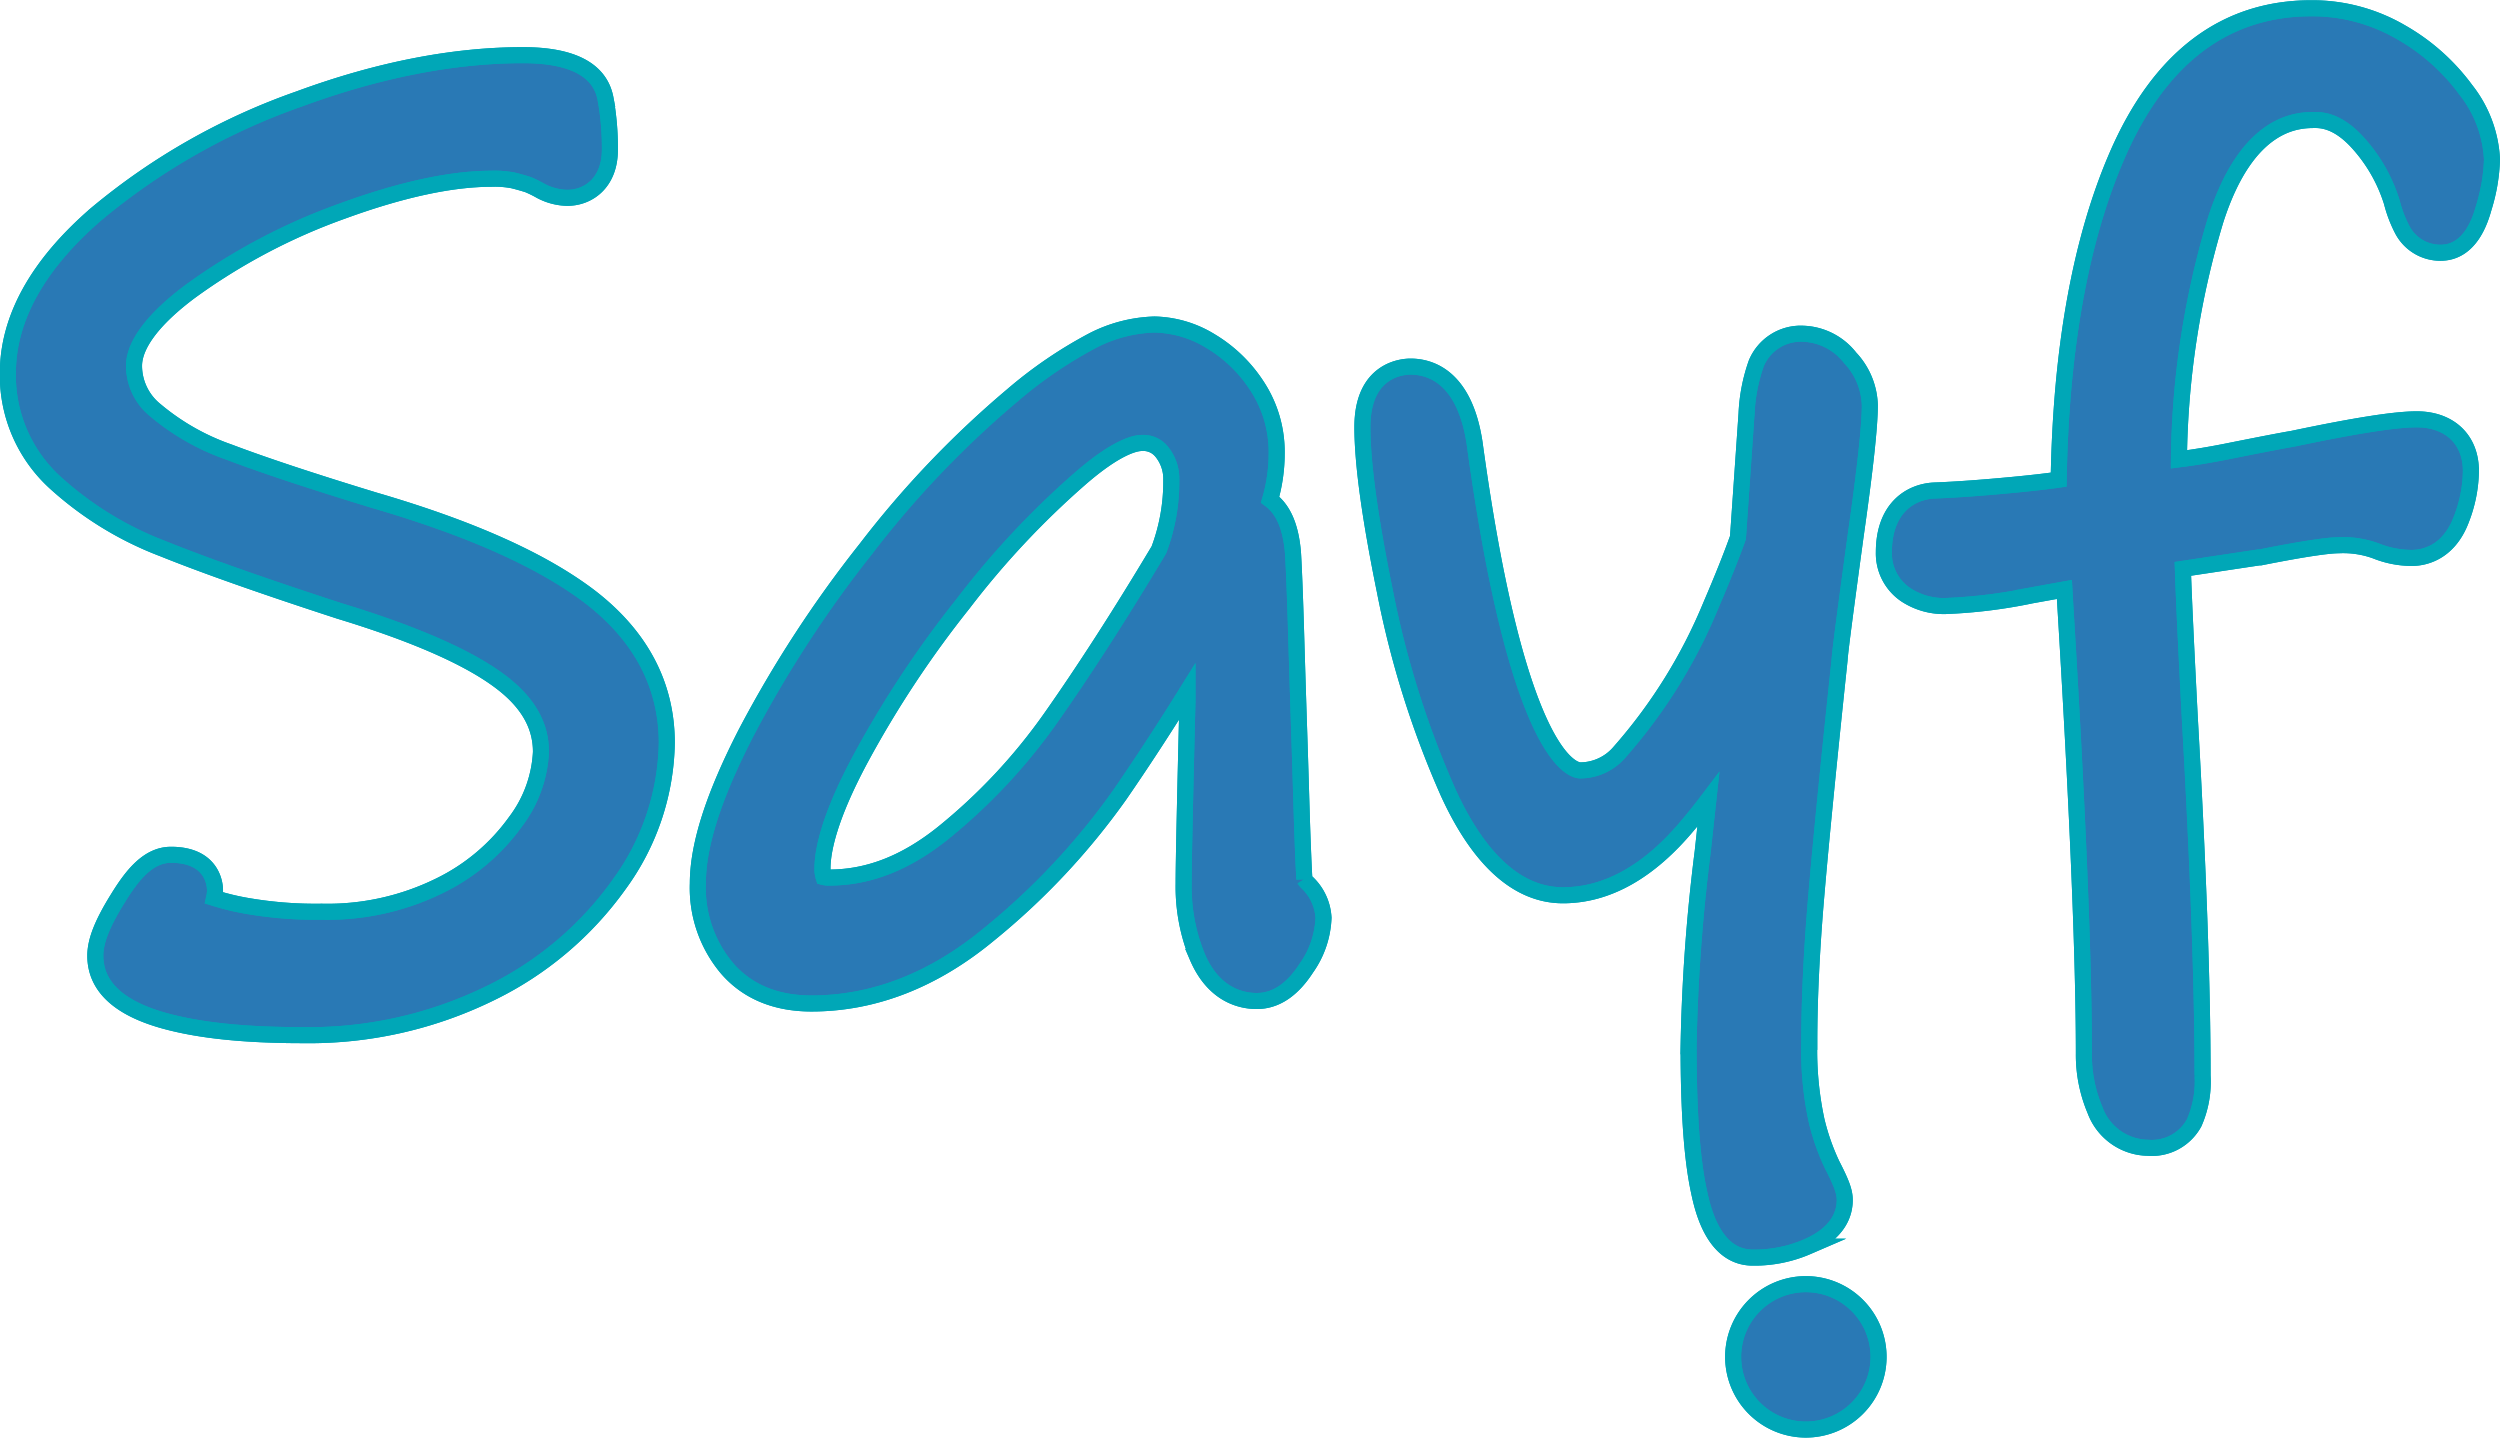<svg id="Layer_1" data-name="Layer 1" xmlns="http://www.w3.org/2000/svg" viewBox="0 0 311.86 179.33"><defs><style>.cls-1{fill:#2979b5;}.cls-1,.cls-2{stroke:#00a7b7;stroke-miterlimit:10;stroke-width:2px;}.cls-2{fill:none;}</style></defs><path class="cls-1" d="M56.09,136.25c-7.24,0-12.87-.59-17.22-1.79-5.73-1.58-8.64-4.31-8.64-8.12,0-1.82.85-4,2.83-7.18,1.73-2.81,3.74-5.41,6.61-5.41,5.33,0,5.49,3.93,5.49,4.38a4.51,4.51,0,0,1-.11,1,31.57,31.57,0,0,0,4.14,1,50.32,50.32,0,0,0,9.27.72,31.63,31.63,0,0,0,14.69-3.23,25.29,25.29,0,0,0,9.5-8,15.67,15.67,0,0,0,3.17-8.71c0-3.36-1.68-6.24-5.12-8.81-4-3-10.73-5.94-20-8.76-9.46-3.08-16.84-5.68-22-7.76a42.39,42.39,0,0,1-13.52-8.3,18.08,18.08,0,0,1-5.86-13.58c0-6.86,3.71-13.54,11-19.85A81.42,81.42,0,0,1,55.64,19.47C65.57,15.81,75,14,83.56,14c6.17,0,9.64,1.83,10.32,5.45a34.34,34.34,0,0,1,.54,6.35c0,4.12-2.68,6-5.33,6a7.39,7.39,0,0,1-3.53-1,14.49,14.49,0,0,0-1.35-.65c-.5-.16-1.12-.34-1.84-.52a11.94,11.94,0,0,0-2.75-.21c-5,0-11.25,1.36-18.49,4A75.34,75.34,0,0,0,42.06,43.48c-4.59,3.43-7,6.64-7,9.28a7.13,7.13,0,0,0,2.67,5.54,29.14,29.14,0,0,0,9.22,5.23c4.21,1.6,10.3,3.62,18.1,6C77.11,73.05,85.88,77,91.82,81.48c6.44,4.91,9.7,11.08,9.7,18.33a30.76,30.76,0,0,1-5.92,17.6,42.56,42.56,0,0,1-16.18,13.64A51.38,51.38,0,0,1,56.09,136.25Z" transform="translate(-18.34 -7.12)"/><path class="cls-2" d="M56.09,136.25c-7.24,0-12.87-.59-17.22-1.79-5.73-1.58-8.64-4.31-8.64-8.12,0-1.82.85-4,2.83-7.18,1.73-2.81,3.74-5.41,6.61-5.41,5.33,0,5.49,3.93,5.49,4.38a4.51,4.51,0,0,1-.11,1,31.57,31.57,0,0,0,4.14,1,50.32,50.32,0,0,0,9.27.72,31.63,31.63,0,0,0,14.69-3.23,25.29,25.29,0,0,0,9.5-8,15.67,15.67,0,0,0,3.17-8.71c0-3.36-1.68-6.24-5.12-8.81-4-3-10.73-5.94-20-8.76-9.46-3.08-16.84-5.68-22-7.76a42.39,42.39,0,0,1-13.52-8.3,18.08,18.08,0,0,1-5.86-13.58c0-6.86,3.71-13.54,11-19.85A81.42,81.42,0,0,1,55.64,19.47C65.57,15.81,75,14,83.56,14c6.17,0,9.64,1.83,10.32,5.45a34.34,34.34,0,0,1,.54,6.35c0,4.12-2.68,6-5.33,6a7.39,7.39,0,0,1-3.53-1,14.49,14.49,0,0,0-1.35-.65c-.5-.16-1.12-.34-1.84-.52a11.94,11.94,0,0,0-2.75-.21c-5,0-11.25,1.36-18.49,4A75.34,75.34,0,0,0,42.06,43.48c-4.59,3.43-7,6.64-7,9.28a7.13,7.13,0,0,0,2.67,5.54,29.14,29.14,0,0,0,9.22,5.23c4.21,1.6,10.3,3.62,18.1,6C77.11,73.05,85.88,77,91.82,81.48c6.44,4.91,9.7,11.08,9.7,18.33a30.76,30.76,0,0,1-5.92,17.6,42.56,42.56,0,0,1-16.18,13.64A51.38,51.38,0,0,1,56.09,136.25Z" transform="translate(-18.34 -7.12)"/><path class="cls-1" d="M119.56,132.3c-4.43,0-8-1.47-10.52-4.38a15.57,15.57,0,0,1-3.65-10.58c0-4.84,2-11,6.09-18.94a147.28,147.28,0,0,1,14.89-22.83A122.39,122.39,0,0,1,144.6,56.46a54.78,54.78,0,0,1,10.05-6.86,17.94,17.94,0,0,1,7.7-2,13.9,13.9,0,0,1,7,2.07,17.71,17.71,0,0,1,5.75,5.53,15,15,0,0,1,2.5,8.47,20.86,20.86,0,0,1-.82,5.78c1.35,1,2.57,2.89,2.86,6.74.11,1.81.25,5.3.4,10.42s.29,9.42.4,12.78.21,6.85.31,10.11c.1,3,.2,5.42.3,7.29a2.37,2.37,0,0,0,.32.4,6.53,6.53,0,0,1,2.07,4.42,11.61,11.61,0,0,1-2.15,6.29c-1.76,2.72-3.83,4.09-6.18,4.09-1.88,0-5.35-.71-7.4-5.49a23.08,23.08,0,0,1-1.72-9.15c0-2.58.16-10,.48-22.83l0-1.19q-4.46,7.17-8.49,13a87.81,87.81,0,0,1-16.3,17.37C134.8,129.39,127.34,132.3,119.56,132.3Zm1.52-15.78a2.53,2.53,0,0,0,.69.07c4.89,0,9.53-1.81,14.18-5.53A71,71,0,0,0,149.4,96.7c4-5.68,8.59-12.76,13.51-21A24.07,24.07,0,0,0,164.45,67a5.34,5.34,0,0,0-1.18-3.51,2.93,2.93,0,0,0-2.5-1.11c-.78,0-3.1.44-7.74,4.49a106.57,106.57,0,0,0-14.54,15.54,130.57,130.57,0,0,0-12.76,19.28c-4,7.44-4.79,11.6-4.79,13.79A3.11,3.11,0,0,0,121.08,116.52Z" transform="translate(-18.34 -7.12)"/><path class="cls-2" d="M119.56,132.3c-4.43,0-8-1.47-10.52-4.38a15.57,15.57,0,0,1-3.65-10.58c0-4.84,2-11,6.09-18.94a147.28,147.28,0,0,1,14.89-22.83A122.39,122.39,0,0,1,144.6,56.46a54.78,54.78,0,0,1,10.05-6.86,17.94,17.94,0,0,1,7.7-2,13.9,13.9,0,0,1,7,2.07,17.71,17.71,0,0,1,5.75,5.53,15,15,0,0,1,2.5,8.47,20.86,20.86,0,0,1-.82,5.78c1.35,1,2.57,2.89,2.86,6.74.11,1.81.25,5.3.4,10.42s.29,9.42.4,12.78.21,6.85.31,10.11c.1,3,.2,5.42.3,7.29a2.37,2.37,0,0,0,.32.4,6.53,6.53,0,0,1,2.07,4.42,11.61,11.61,0,0,1-2.15,6.29c-1.76,2.72-3.83,4.09-6.18,4.09-1.88,0-5.35-.71-7.4-5.49a23.08,23.08,0,0,1-1.72-9.15c0-2.58.16-10,.48-22.83l0-1.19q-4.46,7.17-8.49,13a87.81,87.81,0,0,1-16.3,17.37C134.8,129.39,127.34,132.3,119.56,132.3Zm1.52-15.78a2.53,2.53,0,0,0,.69.07c4.89,0,9.53-1.81,14.18-5.53A71,71,0,0,0,149.4,96.7c4-5.68,8.59-12.76,13.51-21A24.07,24.07,0,0,0,164.45,67a5.34,5.34,0,0,0-1.18-3.51,2.93,2.93,0,0,0-2.5-1.11c-.78,0-3.1.44-7.74,4.49a106.57,106.57,0,0,0-14.54,15.54,130.57,130.57,0,0,0-12.76,19.28c-4,7.44-4.79,11.6-4.79,13.79A3.11,3.11,0,0,0,121.08,116.52Z" transform="translate(-18.34 -7.12)"/><path class="cls-1" d="M237,164c-5,0-6.31-6.3-6.75-8.37-.85-4-1.27-9.84-1.27-18a224.93,224.93,0,0,1,1.76-24.26l.71-6.52c-.81,1.07-1.64,2.12-2.51,3.15-4.85,5.84-10.11,8.8-15.63,8.8S202.91,114.56,199,106A117.28,117.28,0,0,1,191.12,81c-1.91-9.37-2.83-16.11-2.83-20.61,0-7.17,5-7.54,6-7.54,2.45,0,6.75,1.24,8,9.55,5.42,39.68,12.41,40.82,13.18,40.82a6.47,6.47,0,0,0,4.9-2.28,65.23,65.23,0,0,0,11.38-18.28c1.44-3.35,2.58-6.2,3.39-8.48l1.07-15.46a21.65,21.65,0,0,1,1.22-6.28,6,6,0,0,1,5.83-3.69,7.77,7.77,0,0,1,5.87,3,9,9,0,0,1,2.46,5.92c0,2.61-.58,7.94-1.77,16.29-1.25,9.18-1.94,14.38-2,15.45-1.37,12.94-2.35,22.87-2.92,29.59s-.86,12.73-.86,18.09a41.5,41.5,0,0,0,.91,9.83,28.11,28.11,0,0,0,1.93,5.49c1.21,2.35,1.58,3.38,1.58,4.41,0,1.72-.81,4.13-4.67,5.82A16.62,16.62,0,0,1,237,164Z" transform="translate(-18.34 -7.12)"/><path class="cls-2" d="M237,164c-5,0-6.31-6.3-6.75-8.37-.85-4-1.27-9.84-1.27-18a224.93,224.93,0,0,1,1.76-24.26l.71-6.52c-.81,1.07-1.64,2.12-2.51,3.15-4.85,5.84-10.11,8.8-15.63,8.8S202.91,114.56,199,106A117.28,117.28,0,0,1,191.12,81c-1.91-9.37-2.83-16.11-2.83-20.61,0-7.17,5-7.54,6-7.54,2.45,0,6.75,1.24,8,9.55,5.42,39.68,12.41,40.82,13.18,40.82a6.47,6.47,0,0,0,4.9-2.28,65.23,65.23,0,0,0,11.38-18.28c1.44-3.35,2.58-6.2,3.39-8.48l1.07-15.46a21.65,21.65,0,0,1,1.22-6.28,6,6,0,0,1,5.83-3.69,7.77,7.77,0,0,1,5.87,3,9,9,0,0,1,2.46,5.92c0,2.61-.58,7.94-1.77,16.29-1.25,9.18-1.94,14.38-2,15.45-1.37,12.94-2.35,22.87-2.92,29.59s-.86,12.73-.86,18.09a41.5,41.5,0,0,0,.91,9.83,28.11,28.11,0,0,0,1.93,5.49c1.21,2.35,1.58,3.38,1.58,4.41,0,1.72-.81,4.13-4.67,5.82A16.62,16.62,0,0,1,237,164Z" transform="translate(-18.34 -7.12)"/><path class="cls-1" d="M286.3,150.3a7.15,7.15,0,0,1-6.61-4.68,17.67,17.67,0,0,1-1.4-7.12c0-12-.8-31.08-2.37-56.78l-.06-1.07-4.15.75A64.4,64.4,0,0,1,261,82.72a8.63,8.63,0,0,1-4.91-1.4A6.21,6.21,0,0,1,253.34,76c0-5.41,3.22-7.52,6.23-7.69,2.73-.1,6-.34,9.81-.7,2.23-.21,4.16-.43,5.77-.66.27-16.31,2.72-29.91,7.3-40.46,5.28-12.17,13.43-18.34,24.22-18.34a22,22,0,0,1,11.2,3,25.87,25.87,0,0,1,8.06,7.17A15.22,15.22,0,0,1,329.2,27a22.37,22.37,0,0,1-1,5.95c-.4,1.41-1.61,5.7-5.43,5.7A5.35,5.35,0,0,1,318,35.75a15.94,15.94,0,0,1-1.3-3.43,19.78,19.78,0,0,0-4.45-7.63c-1.67-1.75-3.33-2.6-5.06-2.6-2.09,0-8.44,0-12.45,12.43a106.88,106.88,0,0,0-4.59,29.9c2-.25,4.08-.6,6.31-1.05,3.85-.77,6.49-1.28,7.85-1.51,7.86-1.65,12.79-2.43,15.51-2.43,4.1,0,6.75,2.53,6.75,6.44a17.17,17.17,0,0,1-1.18,6c-1.63,4.38-4.88,4.85-6.2,4.85a12.11,12.11,0,0,1-4.5-.89,11.91,11.91,0,0,0-4.66-.69c-.81,0-3.14.2-9.72,1.51l-.17,0-9.5,1.43c.12,3.72.42,10,.87,18.67,1.05,18.54,1.59,33.53,1.59,44.56a12.69,12.69,0,0,1-1.05,5.87A6,6,0,0,1,286.3,150.3Z" transform="translate(-18.34 -7.12)"/><path class="cls-2" d="M286.3,150.3a7.15,7.15,0,0,1-6.61-4.68,17.67,17.67,0,0,1-1.4-7.12c0-12-.8-31.08-2.37-56.78l-.06-1.07-4.15.75A64.4,64.4,0,0,1,261,82.72a8.63,8.63,0,0,1-4.91-1.4A6.21,6.21,0,0,1,253.34,76c0-5.41,3.22-7.52,6.23-7.69,2.73-.1,6-.34,9.81-.7,2.23-.21,4.16-.43,5.77-.66.27-16.31,2.72-29.91,7.3-40.46,5.28-12.17,13.43-18.34,24.22-18.34a22,22,0,0,1,11.2,3,25.87,25.87,0,0,1,8.06,7.17A15.22,15.22,0,0,1,329.2,27a22.37,22.37,0,0,1-1,5.95c-.4,1.41-1.61,5.7-5.43,5.7A5.35,5.35,0,0,1,318,35.75a15.94,15.94,0,0,1-1.3-3.43,19.78,19.78,0,0,0-4.45-7.63c-1.67-1.75-3.33-2.6-5.06-2.6-2.09,0-8.44,0-12.45,12.43a106.88,106.88,0,0,0-4.59,29.9c2-.25,4.08-.6,6.31-1.05,3.85-.77,6.49-1.28,7.85-1.51,7.86-1.65,12.79-2.43,15.51-2.43,4.1,0,6.75,2.53,6.75,6.44a17.17,17.17,0,0,1-1.18,6c-1.63,4.38-4.88,4.85-6.2,4.85a12.11,12.11,0,0,1-4.5-.89,11.91,11.91,0,0,0-4.66-.69c-.81,0-3.14.2-9.72,1.51l-.17,0-9.5,1.43c.12,3.72.42,10,.87,18.67,1.05,18.54,1.59,33.53,1.59,44.56a12.69,12.69,0,0,1-1.05,5.87A6,6,0,0,1,286.3,150.3Z" transform="translate(-18.34 -7.12)"/><path class="cls-1" d="M243.61,185.45a9.07,9.07,0,1,1,9.07-9.07A9.07,9.07,0,0,1,243.61,185.45Z" transform="translate(-18.34 -7.12)"/><path class="cls-2" d="M243.61,185.45a9.07,9.07,0,1,1,9.07-9.07A9.07,9.07,0,0,1,243.61,185.45Z" transform="translate(-18.34 -7.12)"/></svg>